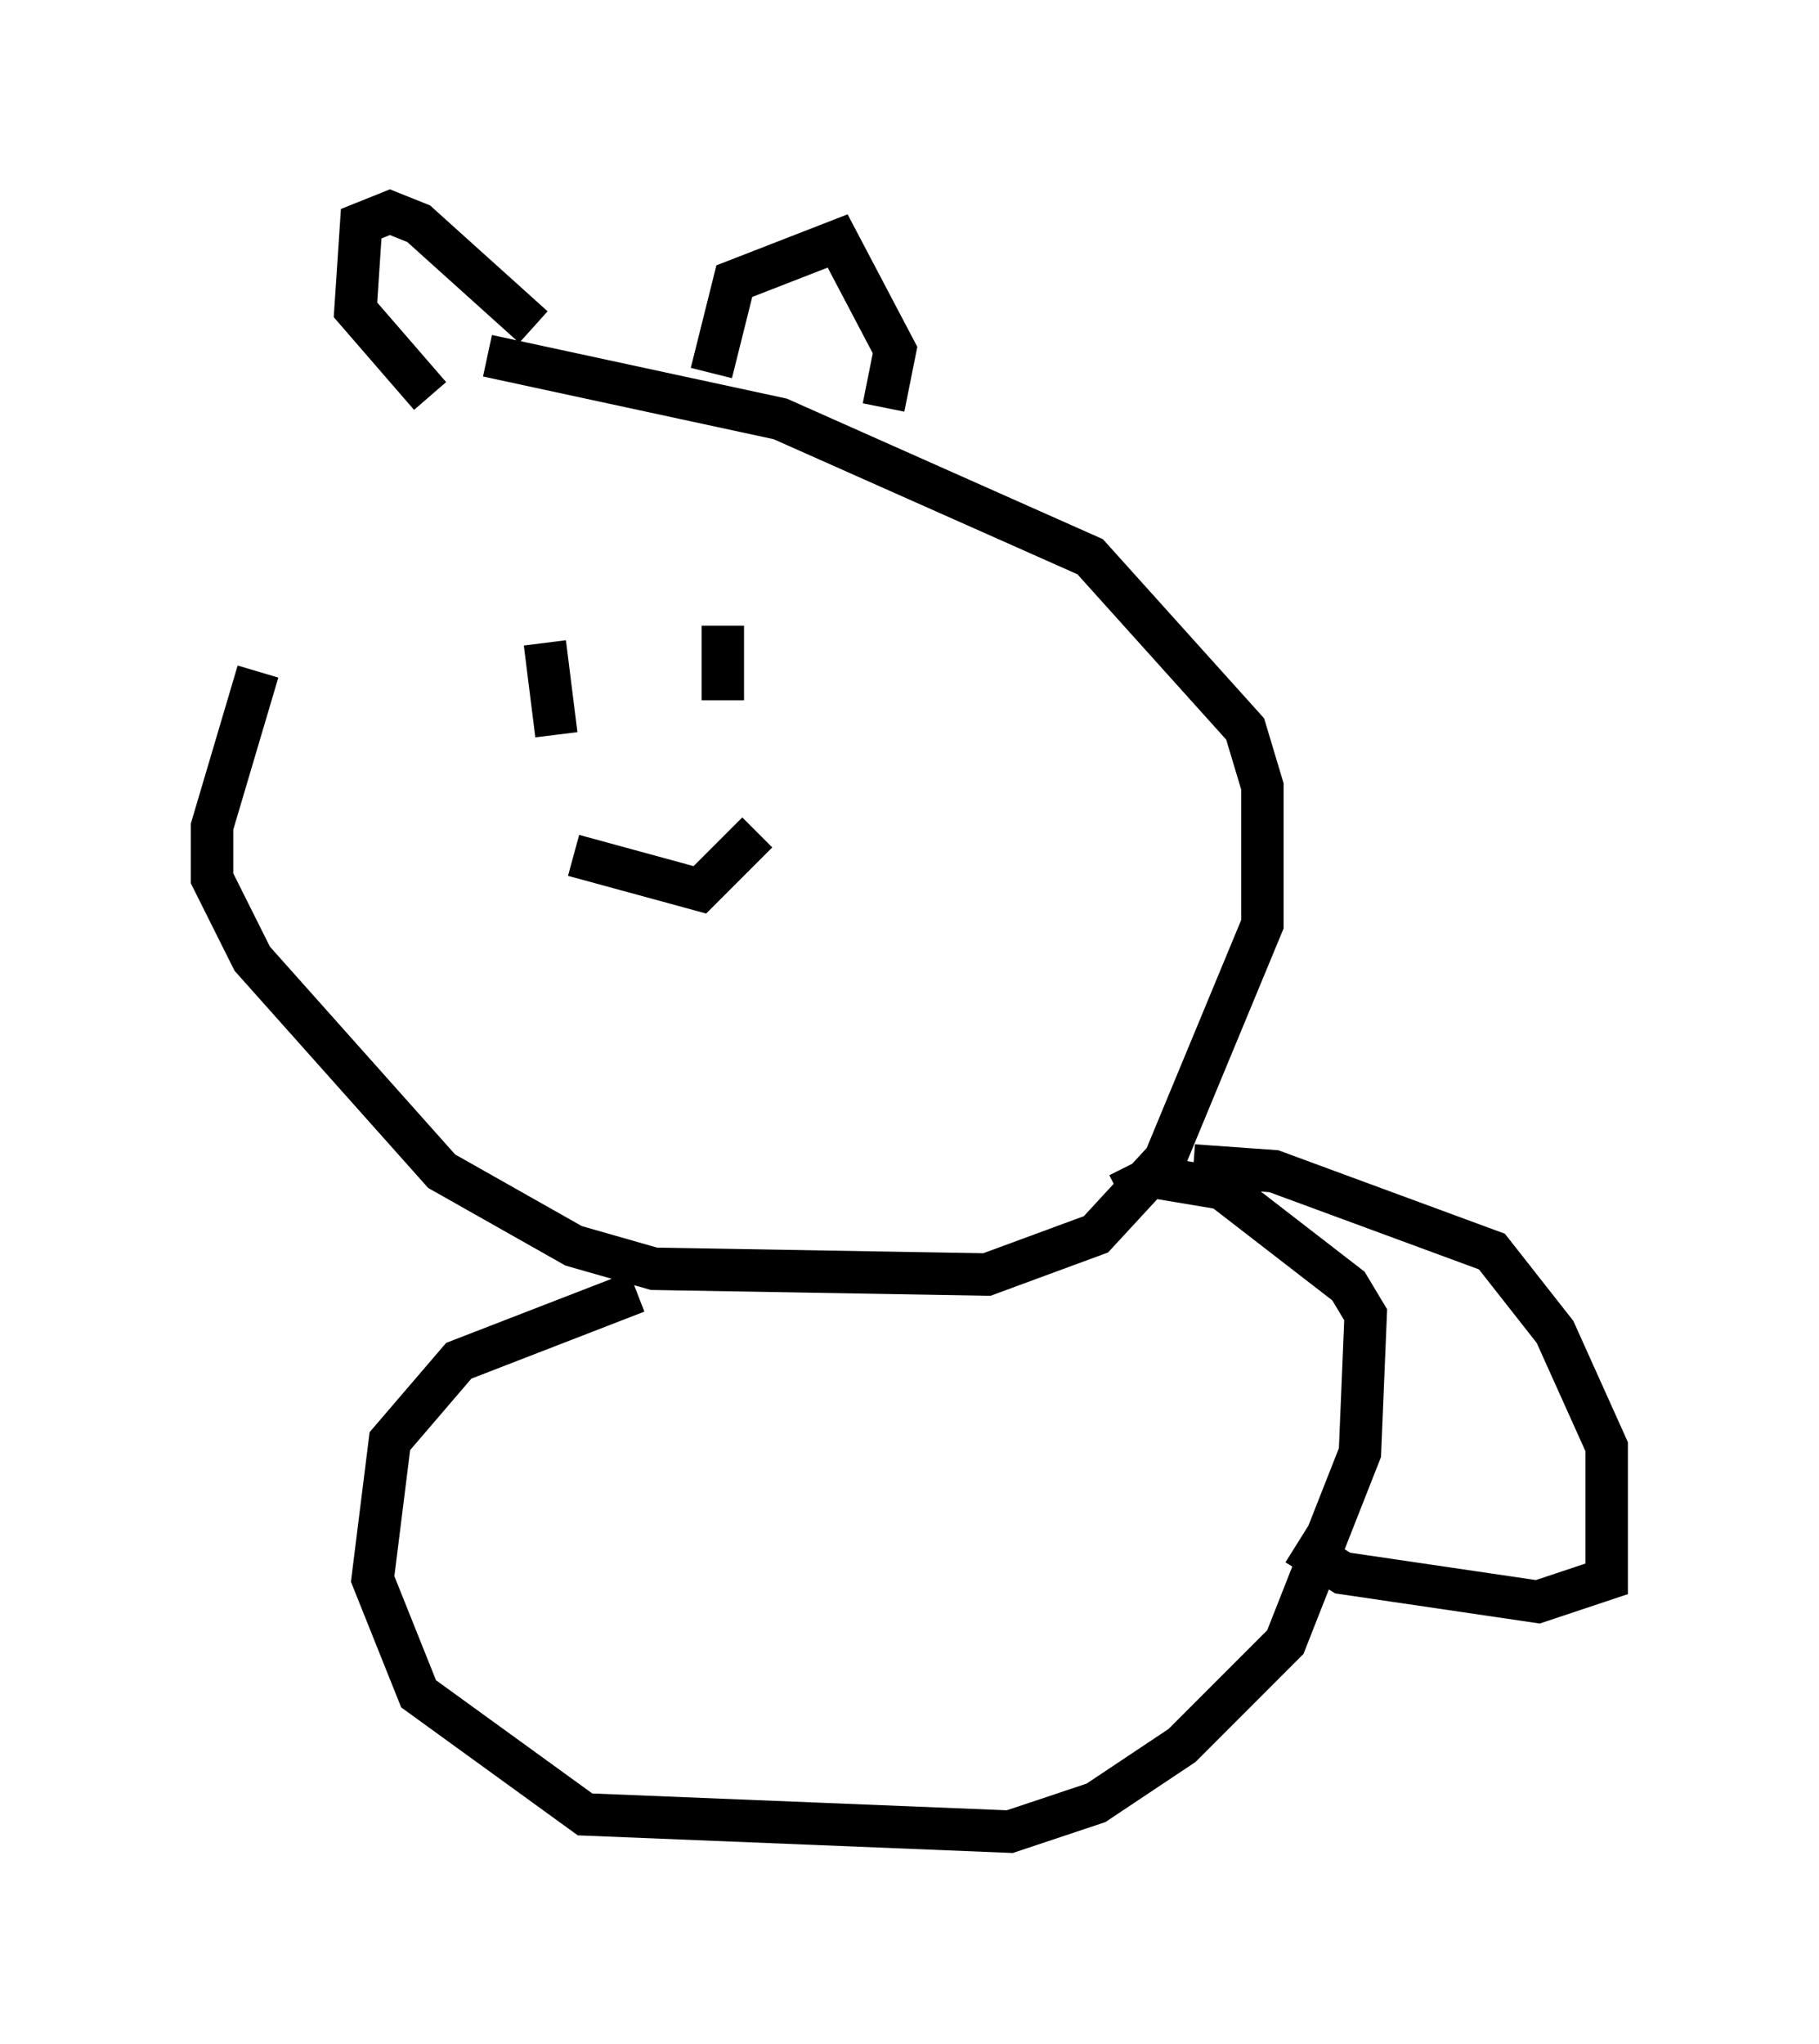 <?xml version="1.0" encoding="utf-8" ?>
<svg baseProfile="full" height="48.159" version="1.1" width="42.882" xmlns="http://www.w3.org/2000/svg" xmlns:ev="http://www.w3.org/2001/xml-events" xmlns:xlink="http://www.w3.org/1999/xlink"><defs /><rect fill="white" height="48.159" width="42.882" x="0" y="0" /><path d="M11.495, 7.706 m-5.413, 8.119 l-1.083, 3.654 0.0, 1.218 l0.947, 1.894 4.465, 5.007 l3.112, 1.759 1.894, 0.541 l7.848, 0.135 2.571, -0.947 l1.624, -1.759 2.3, -5.548 l0.0, -3.248 -0.406, -1.353 l-3.654, -4.059 -7.307, -3.248 l-6.901, -1.488 m1.353, 6.766 l0.271, 2.165 m3.924, -2.571 l0.0, 1.759 m-3.518, 3.654 l2.977, 0.812 1.353, -1.353 m-7.713, -10.284 l-1.759, -2.03 0.135, -2.03 l0.677, -0.271 0.677, 0.271 l2.706, 2.436 m4.195, 1.083 l0.541, -2.165 2.436, -0.947 l1.353, 2.571 -0.271, 1.353 m-5.819, 20.839 l-4.195, 1.624 -1.624, 1.894 l-0.406, 3.248 1.083, 2.706 l3.924, 2.842 10.013, 0.406 l2.03, -0.677 2.03, -1.353 l2.436, -2.436 1.759, -4.465 l0.135, -3.248 -0.406, -0.677 l-2.977, -2.3 -1.624, -0.271 l-0.812, 0.406 m1.759, -0.677 l1.894, 0.135 5.142, 1.894 l1.488, 1.894 1.218, 2.706 l0.0, 3.112 -1.624, 0.541 l-4.601, -0.677 -1.083, -0.677 " fill="none" stroke="black" stroke-width="1" /></svg>